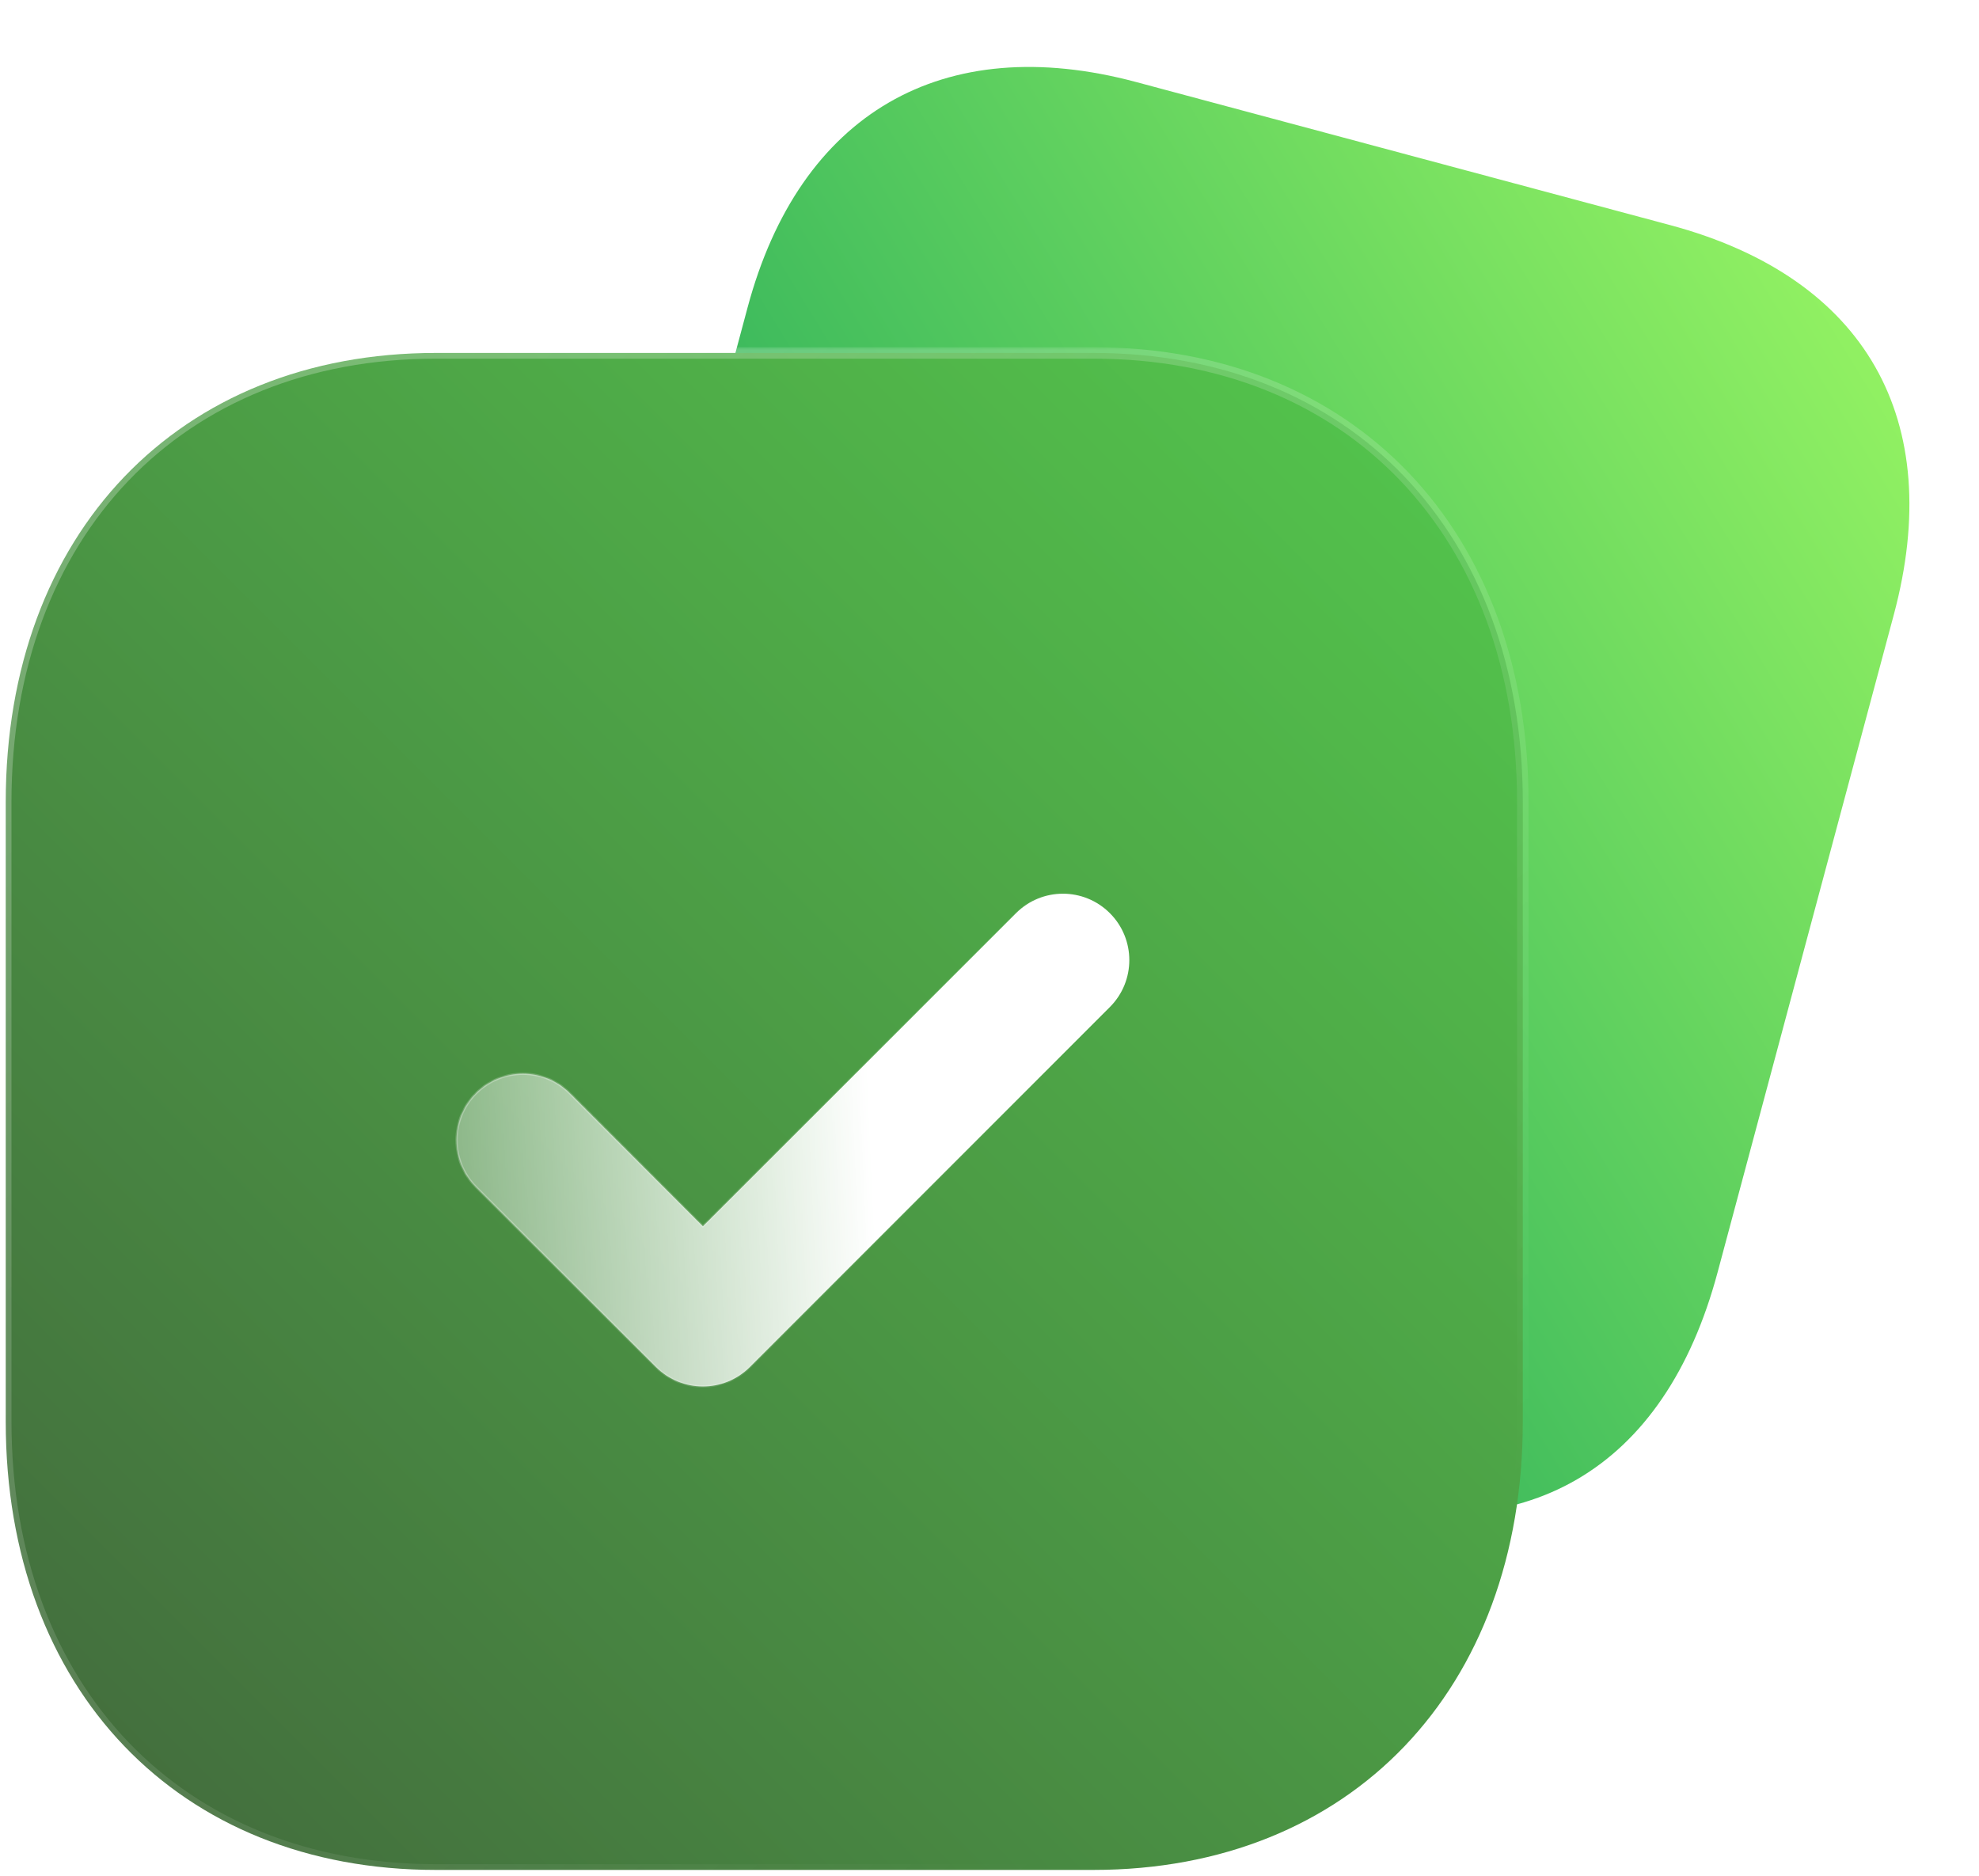 <svg width="345" height="327" viewBox="0 0 345 327" fill="none" xmlns="http://www.w3.org/2000/svg">
<path d="M291.131 39.238L198.089 14.308C164.341 5.265 139.397 19.761 130.324 53.62L99.596 168.298C90.375 202.712 104.849 227.294 138.597 236.337L231.638 261.267C265.93 270.456 290.201 256.256 299.422 221.841L330.15 107.163C339.223 73.304 325.423 48.427 291.131 39.238Z" fill="url(#paint0_linear_613_144)"/>
<mask id="path-2-outside-1_613_144" maskUnits="userSpaceOnUse" x="0" y="60.53" width="267" height="267" fill="black">
<rect fill="white" y="60.53" width="267" height="267"/>
<path d="M190.625 61.53H75.977C31.15 61.53 1 93.002 1 139.813V247.849C1 294.528 31.15 326 75.977 326H190.625C235.453 326 265.47 294.528 265.47 247.849V139.813C265.47 93.002 235.453 61.53 190.625 61.53"/>
</mask>
<path d="M190.625 61.53H75.977C31.15 61.53 1 93.002 1 139.813V247.849C1 294.528 31.15 326 75.977 326H190.625C235.453 326 265.47 294.528 265.47 247.849V139.813C265.47 93.002 235.453 61.53 190.625 61.53" fill="url(#paint1_linear_613_144)"/>
<path d="M190.625 62.53C191.177 62.53 191.625 62.082 191.625 61.53C191.625 60.977 191.177 60.53 190.625 60.53V62.53ZM190.625 60.53C190.073 60.53 189.625 60.977 189.625 61.53C189.625 62.082 190.073 62.53 190.625 62.53V60.53ZM190.625 60.53H75.977V62.53H190.625V60.53ZM75.977 60.53C53.321 60.53 34.305 68.489 20.956 82.425C7.61 96.359 0 116.191 0 139.813H2C2 116.624 9.464 97.314 22.4 83.809C35.333 70.307 53.806 62.53 75.977 62.53V60.53ZM0 139.813V247.849H2V139.813H0ZM0 247.849C0 271.406 7.611 291.205 20.956 305.121C34.306 319.041 53.321 327 75.977 327V325C53.806 325 35.333 317.223 22.4 303.737C9.464 290.248 2 270.971 2 247.849H0ZM75.977 327H190.625V325H75.977V327ZM190.625 327C213.282 327 232.264 319.041 245.581 305.12C258.893 291.204 266.47 271.405 266.47 247.849H264.47C264.47 270.972 257.039 290.249 244.135 303.738C231.236 317.223 212.796 325 190.625 325V327ZM266.47 247.849V139.813H264.47V247.849H266.47ZM266.47 139.813C266.47 116.192 258.894 96.36 245.581 82.426C232.265 68.489 213.282 60.53 190.625 60.53V62.53C212.796 62.53 231.236 70.307 244.135 83.808C257.038 97.313 264.47 116.623 264.47 139.813H266.47Z" fill="url(#paint2_linear_613_144)" mask="url(#path-2-outside-1_613_144)"/>
<g filter="url(#filter0_d_613_144)">
<mask id="path-4-inside-2_613_144" fill="white">
<path d="M117.539 236.714C114.577 236.714 111.614 235.59 109.353 233.329L77.974 201.949C73.451 197.427 73.451 190.101 77.974 185.592C82.496 181.069 89.809 181.056 94.331 185.579L117.539 208.786L172.125 154.199C176.648 149.677 183.96 149.677 188.483 154.199C193.005 158.722 193.005 166.047 188.483 170.57L125.724 233.329C123.463 235.59 120.501 236.714 117.539 236.714"/>
</mask>
<path d="M117.539 236.714C114.577 236.714 111.614 235.59 109.353 233.329L77.974 201.949C73.451 197.427 73.451 190.101 77.974 185.592C82.496 181.069 89.809 181.056 94.331 185.579L117.539 208.786L172.125 154.199C176.648 149.677 183.96 149.677 188.483 154.199C193.005 158.722 193.005 166.047 188.483 170.57L125.724 233.329C123.463 235.59 120.501 236.714 117.539 236.714" fill="url(#paint3_linear_613_144)"/>
<path d="M77.974 185.592L78.115 185.733L78.115 185.733L77.974 185.592ZM117.539 208.786L117.397 208.927L117.539 209.069L117.68 208.927L117.539 208.786ZM188.483 170.57L188.341 170.428L188.341 170.428L188.483 170.57ZM125.724 233.329L125.865 233.47L125.865 233.47L125.724 233.329ZM117.539 236.514C114.627 236.514 111.717 235.409 109.495 233.187L109.212 233.47C111.512 235.771 114.526 236.914 117.539 236.914V236.514ZM109.495 233.187L78.115 201.808L77.832 202.091L109.212 233.47L109.495 233.187ZM78.115 201.808C73.671 197.363 73.671 190.164 78.115 185.733L77.833 185.45C73.232 190.038 73.232 197.49 77.832 202.091L78.115 201.808ZM78.115 185.733C82.56 181.289 89.746 181.276 94.19 185.72L94.473 185.437C89.872 180.836 82.433 180.85 77.832 185.45L78.115 185.733ZM94.19 185.72L117.397 208.927L117.68 208.644L94.473 185.437L94.19 185.72ZM117.68 208.927L172.267 154.341L171.984 154.058L117.397 208.644L117.68 208.927ZM172.267 154.341C176.711 149.896 183.897 149.896 188.341 154.341L188.624 154.058C184.024 149.457 176.584 149.457 171.984 154.058L172.267 154.341ZM188.341 154.341C192.786 158.785 192.786 165.984 188.341 170.428L188.624 170.711C193.225 166.111 193.225 158.658 188.624 154.058L188.341 154.341ZM188.341 170.428L125.583 233.187L125.865 233.47L188.624 170.711L188.341 170.428ZM125.583 233.187C123.361 235.409 120.45 236.514 117.539 236.514V236.914C120.551 236.914 123.565 235.771 125.865 233.47L125.583 233.187Z" fill="url(#paint4_linear_613_144)" fill-opacity="0.5" mask="url(#path-4-inside-2_613_144)"/>
</g>
<defs>
<filter id="filter0_d_613_144" x="53.582" y="129.807" width="169.292" height="137.906" filterUnits="userSpaceOnUse" color-interpolation-filters="sRGB">
<feFlood flood-opacity="0" result="BackgroundImageFix"/>
<feColorMatrix in="SourceAlpha" type="matrix" values="0 0 0 0 0 0 0 0 0 0 0 0 0 0 0 0 0 0 127 0" result="hardAlpha"/>
<feOffset dx="5" dy="5"/>
<feGaussianBlur stdDeviation="13"/>
<feColorMatrix type="matrix" values="0 0 0 0 0.455 0 0 0 0 0.871 0 0 0 0 0.376 0 0 0 0.5 0"/>
<feBlend mode="normal" in2="BackgroundImageFix" result="effect1_dropShadow_613_144"/>
<feBlend mode="normal" in="SourceGraphic" in2="effect1_dropShadow_613_144" result="shape"/>
</filter>
<linearGradient id="paint0_linear_613_144" x1="344.517" y1="53.543" x2="141.613" y2="177.727" gradientUnits="userSpaceOnUse">
<stop stop-color="#9BF763"/>
<stop offset="1" stop-color="#26AB5B"/>
</linearGradient>
<linearGradient id="paint1_linear_613_144" x1="265" y1="62" x2="1" y2="326" gradientUnits="userSpaceOnUse">
<stop stop-color="#54C94D"/>
<stop offset="1" stop-color="#42683C"/>
</linearGradient>
<linearGradient id="paint2_linear_613_144" x1="43.099" y1="92.341" x2="211.803" y2="301.285" gradientUnits="userSpaceOnUse">
<stop stop-color="white" stop-opacity="0.25"/>
<stop offset="1" stop-color="white" stop-opacity="0"/>
</linearGradient>
<linearGradient id="paint3_linear_613_144" x1="183.559" y1="166.32" x2="53.026" y2="172.131" gradientUnits="userSpaceOnUse">
<stop offset="0.29" stop-color="white"/>
<stop offset="1" stop-color="white" stop-opacity="0.2"/>
</linearGradient>
<linearGradient id="paint4_linear_613_144" x1="87.217" y1="179.625" x2="186.812" y2="180.376" gradientUnits="userSpaceOnUse">
<stop stop-color="white"/>
<stop offset="1" stop-color="white" stop-opacity="0"/>
</linearGradient>
</defs>
</svg>
